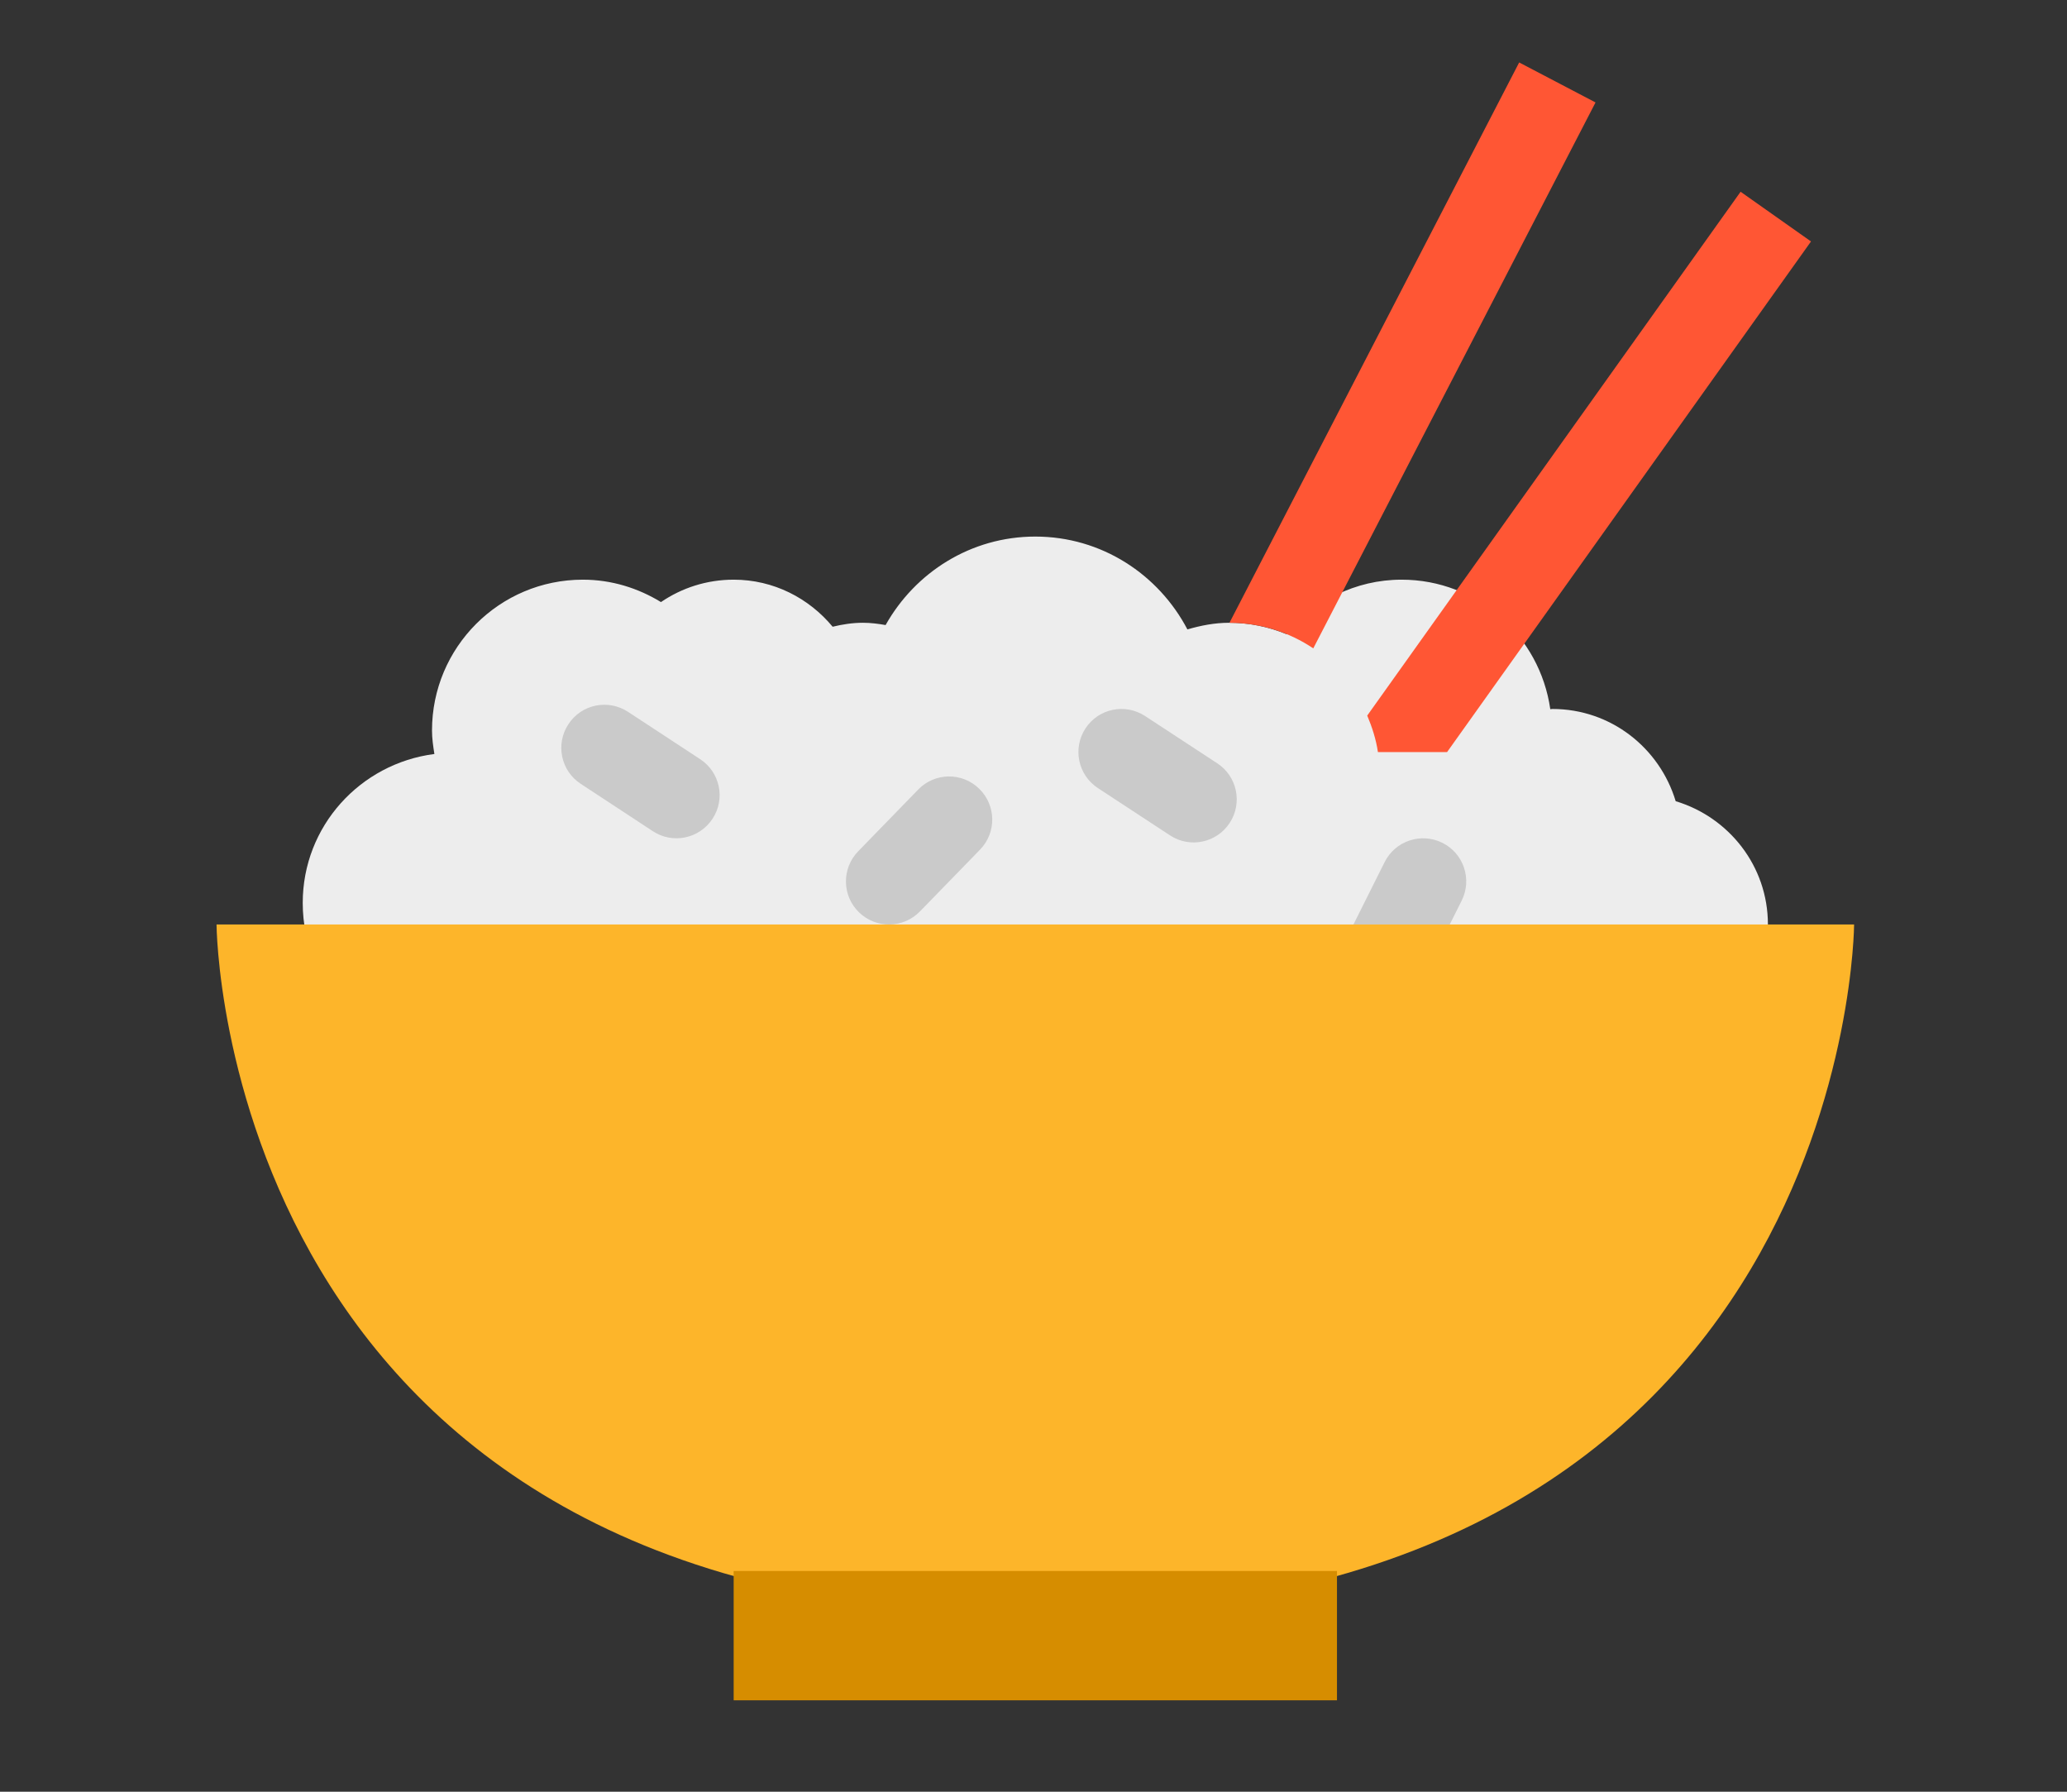 <svg width="105" height="91" viewBox="0 0 105 91" fill="none" xmlns="http://www.w3.org/2000/svg">
    <rect x="0" y="0" width="105" height="91" fill="#333333" stroke="none"/>
    <path d="M85.122 40.692C84.308 37.989 81.83 36.008 78.861 36.008C78.824 36.008 78.789 36.019 78.752 36.019C78.222 32.306 75.059 29.441 71.2 29.441C68.84 29.441 66.756 30.531 65.35 32.208C64.453 31.84 63.474 31.63 62.443 31.63C61.701 31.63 60.996 31.77 60.318 31.967C58.853 29.176 55.961 27.252 52.592 27.252C49.313 27.252 46.487 29.077 44.987 31.746C44.613 31.68 44.23 31.63 43.836 31.63C43.304 31.63 42.792 31.711 42.297 31.831C41.093 30.382 39.3 29.441 37.269 29.441C35.898 29.441 34.629 29.861 33.576 30.579C32.416 29.87 31.067 29.441 29.607 29.441C25.376 29.441 21.945 32.871 21.945 37.102C21.945 37.512 22.005 37.904 22.066 38.295C18.301 38.779 15.378 41.96 15.378 45.859C15.378 50.09 18.808 53.52 23.04 53.52C23.414 53.52 23.773 53.461 24.134 53.411V53.52H81.05V53.118C81.738 53.363 82.467 53.52 83.239 53.52C86.867 53.52 89.807 50.58 89.807 46.953C89.807 43.985 87.826 41.507 85.122 40.692Z" fill="#EDEDED"/>
    <path d="M69.453 36.343L88.419 9.739L91.996 12.263L73.509 38.197H69.996C69.901 37.545 69.7 36.932 69.453 36.343ZM66.712 32.93L81.05 5.203L77.171 3.172L62.454 31.632C64.03 31.634 65.495 32.111 66.712 32.93Z" fill="#FF5634"/>
    <path d="M70.335 43.79C70.873 42.704 72.189 42.269 73.272 42.807C74.354 43.346 74.792 44.663 74.251 45.74L72.294 49.655C71.755 50.74 70.44 51.176 69.356 50.638C68.275 50.099 67.839 48.781 68.378 47.704L70.335 43.79ZM43.593 43.238C42.75 44.105 42.768 45.491 43.633 46.334C44.504 47.177 45.887 47.159 46.73 46.292L49.784 43.153C50.629 42.284 50.607 40.901 49.74 40.058C48.873 39.211 47.485 39.232 46.645 40.099L43.593 43.238ZM31.901 36.152C30.888 35.493 29.535 35.767 28.872 36.785C28.208 37.794 28.491 39.154 29.504 39.812L33.164 42.216C34.178 42.884 35.533 42.593 36.196 41.584C36.862 40.574 36.577 39.215 35.564 38.556L31.901 36.152ZM58.17 36.367C57.157 35.704 55.804 35.982 55.14 36.995C54.477 38.009 54.76 39.364 55.773 40.027L59.433 42.426C60.447 43.094 61.802 42.807 62.465 41.798C63.13 40.785 62.846 39.425 61.832 38.766L58.17 36.367Z" fill="#CACACA"/>
    <path d="M11 46.953H94.185C94.185 46.953 94.038 81.978 52.592 81.978C11.147 81.978 11 46.953 11 46.953Z" fill="#FDB52A"/>
    <path d="M37.269 79.79H67.916V86.357H37.269V79.79Z" fill="#D68D00"/>
</svg>